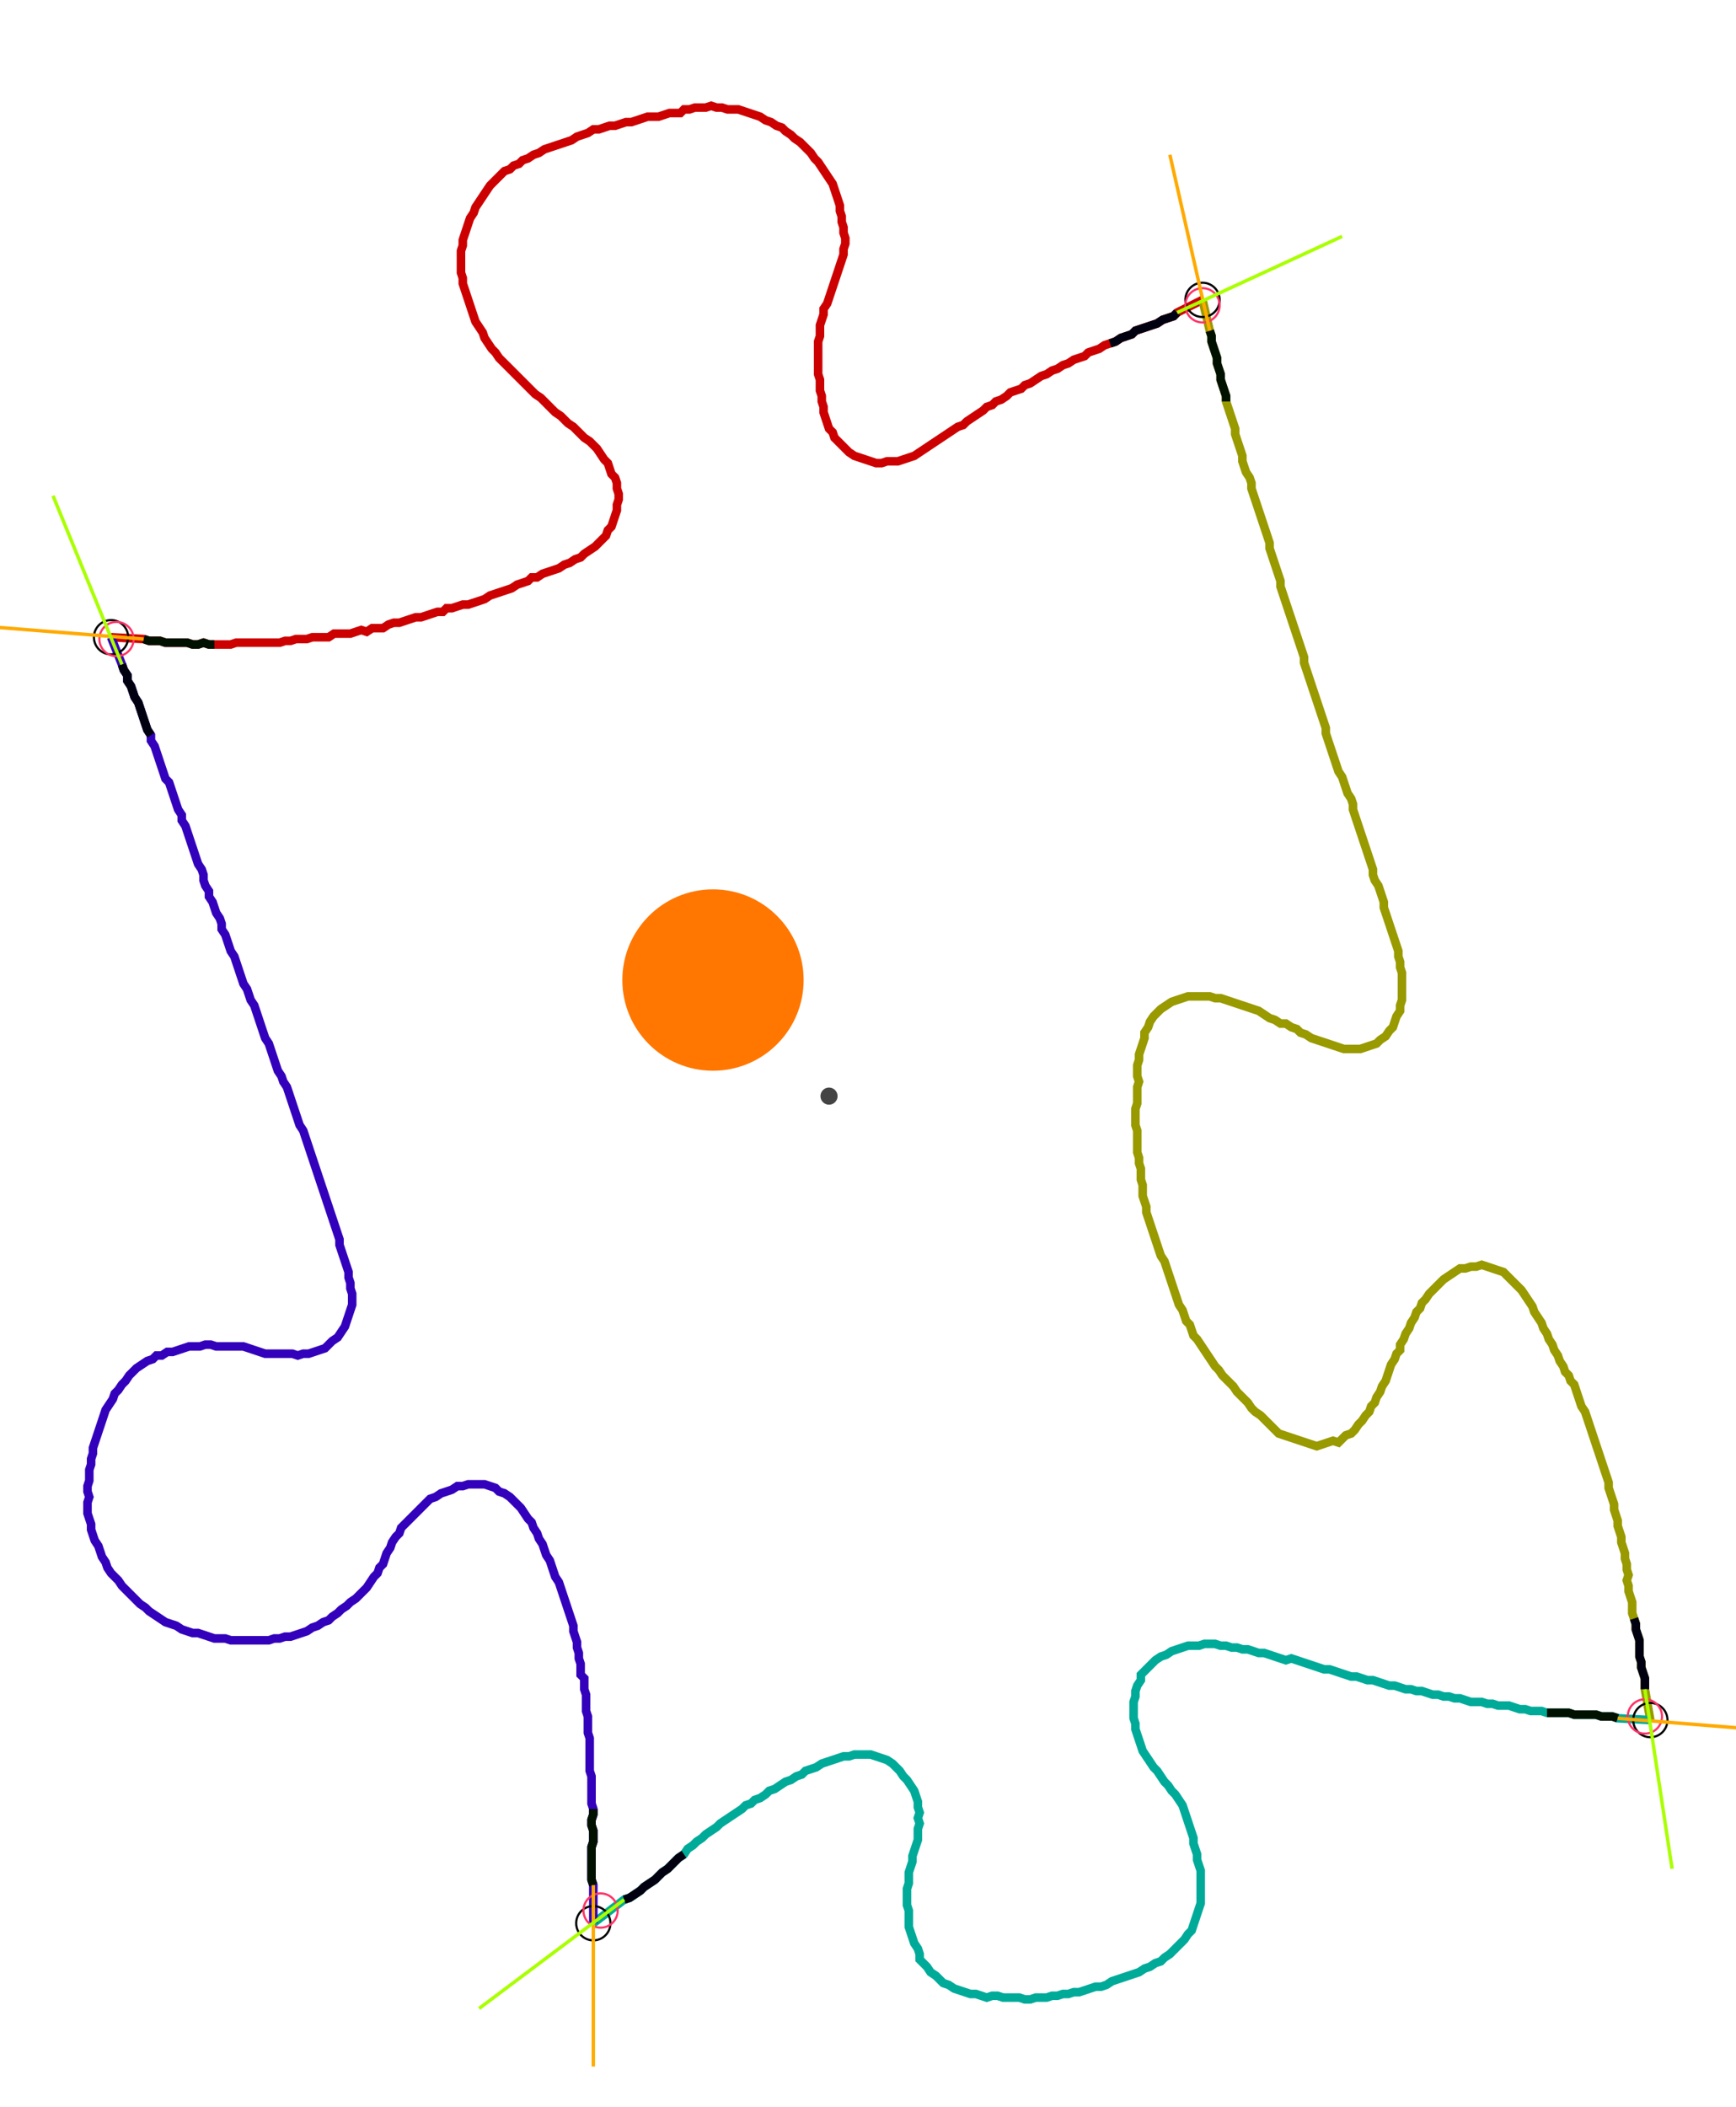 <?xml version="1.0" encoding="UTF-8" standalone="no"?><svg width="547.937" height="664.762" viewBox="-10 -10 202.646 241.587" xmlns="http://www.w3.org/2000/svg" xmlns:xlink="http://www.w3.org/1999/xlink"><polyline points="2.963,62.222 6.772,62.434 7.407,62.646 8.042,62.646 8.677,62.646 9.312,62.857 9.947,62.857 10.582,62.857 11.217,62.857 11.852,62.857 12.487,63.069 13.122,63.069 13.757,62.857 14.392,63.069 15.026,63.069 15.661,63.069 16.296,63.069 16.931,63.069 17.566,62.857 18.201,62.857 18.836,62.857 19.471,62.857 20.106,62.857 20.741,62.857 21.376,62.857 22.011,62.857 22.646,62.857 23.28,62.646 23.915,62.646 24.55,62.434 25.185,62.434 25.82,62.434 26.455,62.222 27.09,62.222 27.725,62.222 28.36,62.222 28.995,61.799 29.63,61.799 30.265,61.799 30.899,61.799 31.534,61.587 32.169,61.376 32.804,61.587 33.439,61.164 34.074,61.164 34.709,61.164 35.344,60.741 35.979,60.529 36.614,60.529 37.249,60.317 37.884,60.106 38.519,59.894 39.153,59.894 39.788,59.683 40.423,59.471 41.058,59.259 41.693,59.259 42.116,58.836 42.751,58.836 43.386,58.624 44.021,58.413 44.656,58.413 45.291,58.201 45.926,57.989 46.561,57.778 47.196,57.354 47.831,57.143 48.466,56.931 49.101,56.72 49.735,56.508 50.37,56.085 51.005,55.873 51.64,55.661 52.063,55.238 52.698,55.238 53.333,54.815 53.968,54.603 54.603,54.392 55.238,54.18 55.873,53.757 56.508,53.545 57.143,53.122 57.778,52.91 58.201,52.487 58.836,52.063 59.471,51.64 59.894,51.217 60.317,50.794 60.741,50.37 60.952,49.735 61.376,49.312 61.587,48.677 61.799,48.042 62.011,47.407 62.011,46.772 62.222,46.138 62.222,45.503 62.011,44.868 62.011,44.233 61.799,43.598 61.376,43.175 61.164,42.54 60.952,41.905 60.529,41.481 60.106,40.847 59.683,40.212 59.259,39.788 58.836,39.365 58.201,38.942 57.778,38.519 57.354,38.095 56.931,37.672 56.296,37.249 55.873,36.825 55.45,36.402 54.815,35.979 54.392,35.556 53.968,35.132 53.545,34.709 53.122,34.286 52.487,33.862 52.063,33.439 51.64,33.016 51.217,32.593 50.794,32.169 50.37,31.746 49.947,31.323 49.524,30.899 49.101,30.476 48.677,30.053 48.254,29.63 47.831,28.995 47.407,28.571 46.984,27.937 46.561,27.302 46.349,26.667 45.926,26.032 45.503,25.397 45.291,24.762 45.079,24.127 44.868,23.492 44.656,22.857 44.444,22.222 44.233,21.587 44.021,20.952 44.021,20.317 43.81,19.683 43.81,19.048 43.81,18.413 43.81,17.778 43.81,17.143 44.021,16.508 44.021,15.873 44.233,15.238 44.444,14.603 44.656,13.968 44.868,13.333 45.291,12.698 45.503,12.063 45.926,11.429 46.349,10.794 46.772,10.159 47.196,9.524 47.619,9.101 48.042,8.677 48.466,8.254 48.889,7.831 49.524,7.619 49.947,7.196 50.582,6.984 51.005,6.561 51.64,6.349 52.275,5.926 52.91,5.714 53.545,5.291 54.18,5.079 54.815,4.868 55.45,4.656 56.085,4.444 56.72,4.233 57.354,3.81 57.989,3.598 58.624,3.386 59.259,2.963 59.894,2.963 60.529,2.751 61.164,2.54 61.799,2.54 62.434,2.328 63.069,2.116 63.704,2.116 64.339,1.905 64.974,1.693 65.608,1.481 66.243,1.481 66.878,1.481 67.513,1.27 68.148,1.058 68.783,1.058 69.418,1.058 69.841,0.635 70.476,0.635 71.111,0.423 71.746,0.423 72.381,0.423 73.016,0.212 73.651,0.423 74.286,0.423 74.921,0.635 75.556,0.635 76.19,0.635 76.825,0.847 77.46,1.058 78.095,1.27 78.73,1.481 79.365,1.905 80.0,2.116 80.635,2.54 81.27,2.751 81.693,3.175 82.328,3.598 82.751,4.021 83.386,4.444 83.81,4.868 84.233,5.291 84.656,5.714 85.079,6.349 85.503,6.772 85.926,7.407 86.349,8.042 86.772,8.677 87.196,9.312 87.407,9.947 87.619,10.582 87.831,11.217 88.042,11.852 88.042,12.487 88.254,13.122 88.254,13.757 88.466,14.392 88.466,15.026 88.677,15.661 88.677,16.296 88.466,16.931 88.466,17.566 88.254,18.201 88.042,18.836 87.831,19.471 87.619,20.106 87.407,20.741 87.196,21.376 86.984,22.011 86.772,22.646 86.561,23.28 86.138,23.915 86.138,24.55 85.926,25.185 85.714,25.82 85.714,26.455 85.714,27.09 85.503,27.725 85.503,28.36 85.503,28.995 85.503,29.63 85.503,30.265 85.503,30.899 85.503,31.534 85.714,32.169 85.714,32.804 85.714,33.439 85.926,34.074 85.926,34.709 86.138,35.344 86.138,35.979 86.349,36.614 86.561,37.249 86.772,37.884 87.196,38.307 87.407,38.942 87.831,39.365 88.254,39.788 88.677,40.212 89.101,40.635 89.735,41.058 90.37,41.27 91.005,41.481 91.64,41.693 92.275,41.905 92.91,41.905 93.545,41.693 94.18,41.693 94.815,41.693 95.45,41.481 96.085,41.27 96.72,41.058 97.354,40.635 97.989,40.212 98.624,39.788 99.259,39.365 99.894,38.942 100.529,38.519 101.164,38.095 101.799,37.672 102.434,37.46 102.857,37.037 103.492,36.614 104.127,36.19 104.762,35.767 105.185,35.344 105.82,35.132 106.243,34.709 106.878,34.497 107.513,34.074 107.937,33.651 108.571,33.439 109.206,33.228 109.63,32.804 110.265,32.593 110.899,32.169 111.534,31.746 112.169,31.534 112.804,31.111 113.439,30.899 114.074,30.476 114.709,30.265 115.344,29.841 115.979,29.63 116.614,29.418 117.037,28.995 117.672,28.783 118.307,28.571 118.942,28.148 119.577,27.937 120.212,27.725 120.847,27.302 121.481,27.09 122.116,26.878 122.54,26.455 123.175,26.243 123.81,26.032 124.444,25.82 125.079,25.608 125.714,25.185 126.349,24.974 126.984,24.762 127.407,24.339 130.37,22.857" style="fill:none; stroke:#cc0000; stroke-width:1.0"  /><polyline points="130.37,22.857 131.217,26.455 131.429,27.09 131.429,27.725 131.64,28.36 131.852,28.995 132.063,29.63 132.063,30.265 132.275,30.899 132.487,31.534 132.487,32.169 132.698,32.804 132.91,33.439 133.122,34.074 133.122,34.709 133.333,35.344 133.545,35.979 133.757,36.614 133.968,37.249 134.18,37.884 134.18,38.519 134.392,39.153 134.603,39.788 134.815,40.423 135.026,41.058 135.026,41.693 135.238,42.328 135.45,42.963 135.873,43.598 136.085,44.233 136.085,44.868 136.296,45.503 136.508,46.138 136.72,46.772 136.931,47.407 137.143,48.042 137.354,48.677 137.566,49.312 137.778,49.947 137.989,50.582 138.201,51.217 138.201,51.852 138.413,52.487 138.624,53.122 138.836,53.757 139.048,54.392 139.259,55.026 139.471,55.661 139.471,56.296 139.683,56.931 139.894,57.566 140.106,58.201 140.317,58.836 140.529,59.471 140.741,60.106 140.952,60.741 141.164,61.376 141.376,62.011 141.587,62.646 141.799,63.28 142.011,63.915 142.222,64.55 142.222,65.185 142.434,65.82 142.646,66.455 142.857,67.09 143.069,67.725 143.28,68.36 143.492,68.995 143.704,69.63 143.915,70.265 144.127,70.899 144.339,71.534 144.55,72.169 144.762,72.804 144.762,73.439 144.974,74.074 145.185,74.709 145.397,75.344 145.608,75.979 145.82,76.614 146.032,77.249 146.243,77.884 146.667,78.519 146.878,79.153 147.09,79.788 147.302,80.423 147.725,81.058 147.937,81.693 147.937,82.328 148.148,82.963 148.36,83.598 148.571,84.233 148.783,84.868 148.995,85.503 149.206,86.138 149.418,86.772 149.63,87.407 149.841,88.042 150.053,88.677 150.265,89.312 150.265,89.947 150.476,90.582 150.899,91.217 151.111,91.852 151.323,92.487 151.534,93.122 151.534,93.757 151.746,94.392 151.958,95.026 152.169,95.661 152.381,96.296 152.593,96.931 152.804,97.566 153.016,98.201 153.228,98.836 153.228,99.471 153.439,100.106 153.439,100.741 153.651,101.376 153.651,102.011 153.651,102.646 153.651,103.28 153.651,103.915 153.651,104.55 153.439,105.185 153.439,105.82 153.016,106.455 152.804,107.09 152.593,107.725 152.169,108.148 151.746,108.783 151.111,109.206 150.688,109.63 150.053,109.841 149.418,110.053 148.783,110.265 148.148,110.265 147.513,110.265 146.878,110.265 146.243,110.053 145.608,109.841 144.974,109.63 144.339,109.418 143.704,109.206 143.069,108.995 142.434,108.571 141.799,108.36 141.376,107.937 140.741,107.725 140.106,107.302 139.471,107.302 138.836,106.878 138.201,106.667 137.566,106.243 136.931,105.82 136.296,105.608 135.661,105.397 135.026,105.185 134.392,104.974 133.757,104.762 133.122,104.55 132.487,104.339 131.852,104.339 131.217,104.127 130.582,104.127 129.947,104.127 129.312,104.127 128.677,104.127 128.042,104.339 127.407,104.55 126.772,104.762 126.138,105.185 125.503,105.608 125.079,106.032 124.656,106.455 124.233,107.09 124.021,107.725 123.598,108.36 123.598,108.995 123.386,109.63 123.175,110.265 122.963,110.899 122.963,111.534 122.751,112.169 122.751,112.804 122.751,113.439 122.963,114.074 122.751,114.709 122.751,115.344 122.751,115.979 122.751,116.614 122.54,117.249 122.54,117.884 122.54,118.519 122.54,119.153 122.751,119.788 122.751,120.423 122.751,121.058 122.751,121.693 122.751,122.328 122.963,122.963 122.963,123.598 123.175,124.233 123.175,124.868 123.175,125.503 123.386,126.138 123.386,126.772 123.386,127.407 123.598,128.042 123.81,128.677 123.81,129.312 124.021,129.947 124.233,130.582 124.444,131.217 124.656,131.852 124.868,132.487 125.079,133.122 125.291,133.757 125.503,134.392 125.926,135.026 126.138,135.661 126.349,136.296 126.561,136.931 126.772,137.566 126.984,138.201 127.196,138.836 127.407,139.471 127.619,140.106 128.042,140.741 128.254,141.376 128.466,142.011 128.889,142.434 129.101,143.069 129.312,143.704 129.735,144.127 130.159,144.762 130.582,145.397 131.005,146.032 131.429,146.667 131.852,147.302 132.275,147.725 132.698,148.36 133.122,148.783 133.545,149.206 133.968,149.63 134.392,150.265 134.815,150.688 135.238,151.111 135.661,151.534 136.085,152.169 136.508,152.593 137.143,153.016 137.566,153.439 137.989,153.862 138.413,154.286 138.836,154.709 139.259,155.132 139.894,155.344 140.529,155.556 141.164,155.767 141.799,155.979 142.434,156.19 143.069,156.402 143.704,156.614 144.339,156.402 144.974,156.19 145.608,155.979 146.243,156.19 146.667,155.767 147.09,155.344 147.725,155.132 148.148,154.709 148.571,154.074 148.995,153.651 149.418,153.016 149.841,152.593 150.053,151.958 150.476,151.534 150.688,150.899 151.111,150.265 151.323,149.63 151.746,148.995 151.958,148.36 152.169,147.725 152.381,147.09 152.804,146.455 153.016,145.82 153.439,145.397 153.439,144.762 153.862,144.127 154.074,143.492 154.497,142.857 154.709,142.222 155.132,141.587 155.344,140.952 155.767,140.529 155.979,139.894 156.402,139.471 156.825,138.836 157.249,138.413 157.672,137.989 158.095,137.566 158.519,137.143 159.153,136.72 159.788,136.296 160.423,135.873 161.058,135.873 161.693,135.661 162.328,135.661 162.963,135.45 163.598,135.661 164.233,135.873 164.868,136.085 165.503,136.296 165.926,136.72 166.349,137.143 166.772,137.566 167.196,137.989 167.619,138.413 168.042,139.048 168.466,139.683 168.889,140.317 169.101,140.952 169.524,141.587 169.947,142.222 170.159,142.857 170.582,143.492 170.794,144.127 171.217,144.762 171.429,145.397 171.852,146.032 172.063,146.667 172.487,147.302 172.698,147.937 173.122,148.36 173.333,148.995 173.757,149.418 173.968,150.053 174.18,150.688 174.392,151.323 174.603,151.958 175.026,152.593 175.238,153.228 175.45,153.862 175.661,154.497 175.873,155.132 176.085,155.767 176.296,156.402 176.508,157.037 176.72,157.672 176.931,158.307 177.143,158.942 177.354,159.577 177.566,160.212 177.778,160.847 177.778,161.481 177.989,162.116 178.201,162.751 178.413,163.386 178.413,164.021 178.624,164.656 178.836,165.291 178.836,165.926 179.048,166.561 179.259,167.196 179.259,167.831 179.471,168.466 179.683,169.101 179.683,169.735 179.894,170.37 179.894,171.005 180.106,171.64 179.894,172.275 180.106,172.91 180.106,173.545 180.317,174.18 180.529,174.815 180.529,175.45 180.529,176.085 180.741,176.72 180.952,177.354 180.952,177.989 181.164,178.624 181.376,179.259 181.376,179.894 181.376,180.529 181.376,181.164 181.587,181.799 181.587,182.434 181.799,183.069 182.011,183.704 182.011,184.339 182.011,184.974 182.646,188.571" style="fill:none; stroke:#999900; stroke-width:1.0"  /><polyline points="182.646,188.571 178.836,188.36 178.201,188.148 177.566,188.148 176.931,188.148 176.296,187.937 175.661,187.937 175.026,187.937 174.392,187.937 173.757,187.937 173.122,187.725 172.487,187.725 171.852,187.725 171.217,187.725 170.582,187.725 169.947,187.513 169.312,187.513 168.677,187.513 168.042,187.302 167.407,187.302 166.772,187.09 166.138,186.878 165.503,186.878 164.868,186.878 164.233,186.667 163.598,186.667 162.963,186.455 162.328,186.455 161.693,186.455 161.058,186.243 160.423,186.032 159.788,186.032 159.153,185.82 158.519,185.82 157.884,185.608 157.249,185.608 156.614,185.397 155.979,185.185 155.344,185.185 154.709,184.974 154.074,184.974 153.439,184.762 152.804,184.55 152.169,184.55 151.534,184.339 150.899,184.127 150.265,183.915 149.63,183.915 148.995,183.704 148.36,183.492 147.725,183.492 147.09,183.28 146.455,183.069 145.82,182.857 145.185,182.646 144.55,182.646 143.915,182.434 143.28,182.222 142.646,182.011 142.011,181.799 141.376,181.587 140.741,181.376 140.106,181.587 139.471,181.376 138.836,181.164 138.201,180.952 137.566,180.741 136.931,180.741 136.296,180.529 135.661,180.317 135.026,180.317 134.392,180.106 133.757,180.106 133.122,179.894 132.487,179.894 131.852,179.683 131.217,179.683 130.582,179.683 129.947,179.894 129.312,179.894 128.677,179.894 128.042,180.106 127.407,180.317 126.772,180.529 126.138,180.952 125.503,181.164 124.868,181.587 124.444,182.011 124.021,182.434 123.598,182.857 123.175,183.28 123.175,183.915 122.751,184.55 122.54,185.185 122.54,185.82 122.328,186.455 122.328,187.09 122.328,187.725 122.328,188.36 122.54,188.995 122.54,189.63 122.751,190.265 122.963,190.899 123.175,191.534 123.386,192.169 123.81,192.804 124.233,193.439 124.656,194.074 125.079,194.497 125.503,195.132 125.926,195.767 126.349,196.19 126.772,196.825 127.196,197.249 127.619,197.884 128.042,198.519 128.254,199.153 128.466,199.788 128.677,200.423 128.889,201.058 129.101,201.693 129.312,202.328 129.312,202.963 129.524,203.598 129.735,204.233 129.735,204.868 129.947,205.503 130.159,206.138 130.159,206.772 130.159,207.407 130.159,208.042 130.159,208.677 130.159,209.312 130.159,209.947 129.947,210.582 129.735,211.217 129.524,211.852 129.312,212.487 129.101,213.122 128.677,213.545 128.254,214.18 127.831,214.603 127.407,215.026 126.984,215.45 126.561,215.873 125.926,216.296 125.503,216.72 124.868,216.931 124.233,217.354 123.598,217.566 122.963,217.989 122.328,218.201 121.693,218.413 121.058,218.624 120.423,218.836 119.788,219.048 119.153,219.471 118.519,219.683 117.884,219.683 117.249,219.894 116.614,220.106 115.979,220.317 115.344,220.317 114.709,220.529 114.074,220.529 113.439,220.741 112.804,220.741 112.169,220.952 111.534,220.952 110.899,220.952 110.265,221.164 109.63,221.164 108.995,220.952 108.36,220.952 107.725,220.952 107.09,220.952 106.455,220.741 105.82,220.741 105.185,220.952 104.55,220.741 103.915,220.529 103.28,220.529 102.646,220.317 102.011,220.106 101.376,219.894 100.741,219.471 100.106,219.259 99.683,218.836 99.259,218.413 98.624,217.989 98.201,217.354 97.778,216.931 97.354,216.508 97.354,215.873 97.143,215.238 96.72,214.603 96.508,213.968 96.296,213.333 96.085,212.698 96.085,212.063 96.085,211.429 96.085,210.794 95.873,210.159 95.873,209.524 95.873,208.889 95.873,208.254 96.085,207.619 96.085,206.984 96.085,206.349 96.296,205.714 96.508,205.079 96.508,204.444 96.72,203.81 96.931,203.175 97.143,202.54 97.143,201.905 97.143,201.27 97.354,200.635 97.143,200 97.354,199.365 97.143,198.73 97.143,198.095 96.931,197.46 96.72,196.825 96.296,196.19 95.873,195.556 95.45,195.132 95.026,194.497 94.603,194.074 94.18,193.651 93.545,193.228 92.91,193.016 92.275,192.804 91.64,192.593 91.005,192.593 90.37,192.593 89.735,192.593 89.101,192.804 88.466,192.804 87.831,193.016 87.196,193.228 86.561,193.439 85.926,193.651 85.291,194.074 84.656,194.286 84.021,194.497 83.598,194.921 82.963,195.132 82.328,195.556 81.693,195.767 81.058,196.19 80.423,196.614 79.788,196.825 79.365,197.249 78.73,197.672 78.095,197.884 77.672,198.307 77.037,198.519 76.614,198.942 75.979,199.365 75.344,199.788 74.709,200.212 74.074,200.635 73.651,201.058 73.016,201.481 72.381,201.905 71.958,202.328 71.323,202.751 70.899,203.175 70.265,203.598 69.841,204.233 69.206,204.656 68.783,205.079 68.36,205.503 67.937,205.926 67.302,206.349 66.878,206.772 66.455,207.196 65.82,207.619 65.185,208.042 64.762,208.466 64.127,208.889 63.492,209.312 62.857,209.524 59.259,212.275" style="fill:none; stroke:#00aa99; stroke-width:1.0"  /><polyline points="59.259,212.275 59.259,207.831 59.048,207.196 59.048,206.561 59.048,205.926 59.048,205.291 59.048,204.656 59.048,204.021 59.048,203.386 59.259,202.751 59.259,202.116 59.259,201.481 59.048,200.847 59.048,200.212 59.259,199.577 59.259,198.942 59.048,198.307 59.048,197.672 59.048,197.037 59.048,196.402 59.048,195.767 59.048,195.132 58.836,194.497 58.836,193.862 58.836,193.228 58.836,192.593 58.836,191.958 58.836,191.323 58.836,190.688 58.624,190.053 58.624,189.418 58.624,188.783 58.624,188.148 58.413,187.513 58.413,186.878 58.413,186.243 58.413,185.608 58.201,184.974 58.201,184.339 58.201,183.704 57.778,183.28 57.778,182.646 57.778,182.011 57.566,181.376 57.566,180.741 57.354,180.106 57.354,179.471 57.143,178.836 56.931,178.201 56.931,177.566 56.72,176.931 56.508,176.296 56.296,175.661 56.085,175.026 55.873,174.392 55.661,173.757 55.45,173.122 55.238,172.487 54.815,171.852 54.603,171.217 54.392,170.582 54.18,169.947 53.757,169.312 53.545,168.677 53.333,168.042 52.91,167.407 52.698,166.772 52.275,166.138 52.063,165.503 51.64,165.079 51.217,164.444 50.794,163.81 50.37,163.386 49.947,162.963 49.524,162.54 48.889,162.116 48.254,161.905 47.831,161.481 47.196,161.27 46.561,161.058 45.926,161.058 45.291,161.058 44.656,161.058 44.021,161.27 43.386,161.27 42.751,161.693 42.116,161.905 41.481,162.116 40.847,162.54 40.212,162.751 39.788,163.175 39.365,163.598 38.942,164.021 38.519,164.444 38.095,164.868 37.672,165.291 37.249,165.714 36.825,166.138 36.614,166.772 36.19,167.196 35.767,167.831 35.556,168.466 35.132,169.101 34.921,169.735 34.709,170.37 34.286,170.794 34.074,171.429 33.651,171.852 33.228,172.487 32.804,173.122 32.381,173.545 31.958,173.968 31.534,174.392 30.899,174.815 30.476,175.238 29.841,175.661 29.418,176.085 28.783,176.508 28.36,176.931 27.725,177.143 27.09,177.566 26.455,177.778 25.82,178.201 25.185,178.413 24.55,178.624 23.915,178.836 23.28,178.836 22.646,179.048 22.011,179.048 21.376,179.259 20.741,179.259 20.106,179.259 19.471,179.259 18.836,179.259 18.201,179.259 17.566,179.259 16.931,179.259 16.296,179.048 15.661,179.048 15.026,179.048 14.392,178.836 13.757,178.624 13.122,178.413 12.487,178.413 11.852,178.201 11.217,177.989 10.582,177.566 9.947,177.354 9.312,177.143 8.677,176.72 8.042,176.296 7.407,175.873 6.984,175.45 6.349,175.026 5.926,174.603 5.503,174.18 5.079,173.757 4.656,173.333 4.233,172.91 3.81,172.275 3.386,171.852 2.963,171.429 2.54,170.794 2.328,170.159 1.905,169.524 1.693,168.889 1.481,168.254 1.058,167.619 0.847,166.984 0.635,166.349 0.635,165.714 0.423,165.079 0.212,164.444 0.212,163.81 0.212,163.175 0.423,162.54 0.212,161.905 0.212,161.27 0.423,160.635 0.423,160.0 0.423,159.365 0.635,158.73 0.635,158.095 0.847,157.46 0.847,156.825 1.058,156.19 1.27,155.556 1.481,154.921 1.693,154.286 1.905,153.651 2.116,153.016 2.328,152.381 2.751,151.746 3.175,151.111 3.386,150.476 3.81,150.053 4.233,149.418 4.656,148.995 5.079,148.36 5.503,147.937 5.926,147.513 6.561,147.09 7.196,146.667 7.831,146.455 8.254,146.032 8.889,146.032 9.524,145.608 10.159,145.608 10.794,145.397 11.429,145.185 12.063,144.974 12.698,144.974 13.333,144.974 13.968,144.762 14.603,144.762 15.238,144.974 15.873,144.974 16.508,144.974 17.143,144.974 17.778,144.974 18.413,144.974 19.048,145.185 19.683,145.397 20.317,145.608 20.952,145.82 21.587,145.82 22.222,145.82 22.857,145.82 23.492,145.82 24.127,145.82 24.762,146.032 25.397,145.82 26.032,145.82 26.667,145.608 27.302,145.397 27.937,145.185 28.36,144.762 28.783,144.339 29.418,143.915 29.841,143.28 30.265,142.646 30.476,142.011 30.688,141.376 30.899,140.741 31.111,140.106 31.111,139.471 31.111,138.836 30.899,138.201 30.899,137.566 30.688,136.931 30.688,136.296 30.476,135.661 30.265,135.026 30.053,134.392 29.841,133.757 29.63,133.122 29.63,132.487 29.418,131.852 29.206,131.217 28.995,130.582 28.783,129.947 28.571,129.312 28.36,128.677 28.148,128.042 27.937,127.407 27.725,126.772 27.513,126.138 27.302,125.503 27.09,124.868 26.878,124.233 26.667,123.598 26.455,122.963 26.243,122.328 26.032,121.693 25.82,121.058 25.608,120.423 25.397,119.788 24.974,119.153 24.762,118.519 24.55,117.884 24.339,117.249 24.127,116.614 23.915,115.979 23.704,115.344 23.492,114.709 23.069,114.074 22.857,113.439 22.434,112.804 22.222,112.169 22.011,111.534 21.799,110.899 21.587,110.265 21.376,109.63 20.952,108.995 20.741,108.36 20.529,107.725 20.317,107.09 20.106,106.455 19.894,105.82 19.683,105.185 19.259,104.55 19.048,103.915 18.836,103.28 18.413,102.646 18.201,102.011 17.989,101.376 17.778,100.741 17.566,100.106 17.354,99.471 16.931,98.836 16.72,98.201 16.508,97.566 16.296,96.931 15.873,96.296 15.873,95.661 15.661,95.026 15.238,94.392 15.026,93.757 14.815,93.122 14.392,92.487 14.392,91.852 13.968,91.217 13.757,90.582 13.757,89.947 13.545,89.312 13.122,88.677 12.91,88.042 12.698,87.407 12.487,86.772 12.275,86.138 12.063,85.503 11.852,84.868 11.64,84.233 11.217,83.598 11.217,82.963 10.794,82.328 10.582,81.693 10.37,81.058 10.159,80.423 9.947,79.788 9.735,79.153 9.312,78.73 9.101,78.095 8.889,77.46 8.677,76.825 8.466,76.19 8.254,75.556 8.042,74.921 7.619,74.286 7.619,73.651 7.196,73.016 6.984,72.381 6.772,71.746 6.561,71.111 6.349,70.476 6.138,69.841 5.714,69.206 5.503,68.571 5.291,67.937 4.868,67.302 4.868,66.667 4.444,66.032 4.233,65.397 2.963,62.222" style="fill:none; stroke:#3300bb; stroke-width:1.0"  /><circle cx="2.963" cy="62.222" r="2.0" style="fill:none; stroke:#000000aa; stroke-width:0.25" /><circle cx="130.37" cy="22.857" r="2.0" style="fill:none; stroke:#000000aa; stroke-width:0.25" /><circle cx="182.646" cy="188.571" r="2.0" style="fill:none; stroke:#000000aa; stroke-width:0.25" /><circle cx="59.259" cy="212.275" r="2.0" style="fill:none; stroke:#000000aa; stroke-width:0.25" /><circle cx="3.598" cy="62.434" r="2.0" style="fill:none; stroke:#ff3366aa; stroke-width:0.25" /><circle cx="130.37" cy="23.492" r="2.0" style="fill:none; stroke:#ff3366aa; stroke-width:0.25" /><circle cx="182.011" cy="188.148" r="2.0" style="fill:none; stroke:#ff3366aa; stroke-width:0.25" /><circle cx="60.106" cy="210.794" r="2.0" style="fill:none; stroke:#ff3366aa; stroke-width:0.25" /><polyline points="15.026,63.069 14.392,63.069 13.757,62.857 13.122,63.069 12.487,63.069 11.852,62.857 11.217,62.857 10.582,62.857 9.947,62.857 9.312,62.857 8.677,62.646 8.042,62.646 7.407,62.646 6.772,62.434" style="fill:none; stroke:#001100; stroke-width:1.0" /><polyline points="7.619,73.651 7.196,73.016 6.984,72.381 6.772,71.746 6.561,71.111 6.349,70.476 6.138,69.841 5.714,69.206 5.503,68.571 5.291,67.937 4.868,67.302 4.868,66.667 4.444,66.032 4.233,65.397" style="fill:none; stroke:#000011; stroke-width:1.0" /><polyline points="133.122,34.709 133.122,34.074 132.91,33.439 132.698,32.804 132.487,32.169 132.487,31.534 132.275,30.899 132.063,30.265 132.063,29.63 131.852,28.995 131.64,28.36 131.429,27.725 131.429,27.09 131.217,26.455" style="fill:none; stroke:#001100; stroke-width:1.0" /><polyline points="119.577,27.937 120.212,27.725 120.847,27.302 121.481,27.09 122.116,26.878 122.54,26.455 123.175,26.243 123.81,26.032 124.444,25.82 125.079,25.608 125.714,25.185 126.349,24.974 126.984,24.762 127.407,24.339" style="fill:none; stroke:#000011; stroke-width:1.0" /><polyline points="170.582,187.725 171.217,187.725 171.852,187.725 172.487,187.725 173.122,187.725 173.757,187.937 174.392,187.937 175.026,187.937 175.661,187.937 176.296,187.937 176.931,188.148 177.566,188.148 178.201,188.148 178.836,188.36" style="fill:none; stroke:#001100; stroke-width:1.0" /><polyline points="180.741,176.72 180.952,177.354 180.952,177.989 181.164,178.624 181.376,179.259 181.376,179.894 181.376,180.529 181.376,181.164 181.587,181.799 181.587,182.434 181.799,183.069 182.011,183.704 182.011,184.339 182.011,184.974" style="fill:none; stroke:#000011; stroke-width:1.0" /><polyline points="59.259,198.942 59.259,199.577 59.048,200.212 59.048,200.847 59.259,201.481 59.259,202.116 59.259,202.751 59.048,203.386 59.048,204.021 59.048,204.656 59.048,205.291 59.048,205.926 59.048,206.561 59.048,207.196 59.259,207.831" style="fill:none; stroke:#001100; stroke-width:1.0" /><polyline points="69.841,204.233 69.206,204.656 68.783,205.079 68.36,205.503 67.937,205.926 67.302,206.349 66.878,206.772 66.455,207.196 65.82,207.619 65.185,208.042 64.762,208.466 64.127,208.889 63.492,209.312 62.857,209.524" style="fill:none; stroke:#000011; stroke-width:1.0" /><polyline points="6.772,62.434 -14.392,60.741" style="fill:none; stroke:#ffaa00; stroke-width:0.4" /><polyline points="4.233,65.397 -3.81,45.714" style="fill:none; stroke:#aaff00; stroke-width:0.4" /><polyline points="131.217,26.455 126.561,5.926" style="fill:none; stroke:#ffaa00; stroke-width:0.4" /><polyline points="127.407,24.339 146.667,15.45" style="fill:none; stroke:#aaff00; stroke-width:0.4" /><polyline points="178.836,188.36 200,190.053" style="fill:none; stroke:#ffaa00; stroke-width:0.4" /><polyline points="182.011,184.974 185.185,205.926" style="fill:none; stroke:#aaff00; stroke-width:0.4" /><polyline points="59.259,207.831 59.259,228.995" style="fill:none; stroke:#ffaa00; stroke-width:0.4" /><polyline points="62.857,209.524 45.926,222.222" style="fill:none; stroke:#aaff00; stroke-width:0.4" /><circle cx="86.772" cy="115.767" r="1.0" style="fill:#444444; stroke-width:0" /><circle cx="73.228" cy="102.222" r="10.582" style="fill:#ff770022; stroke-width:0" /><circle cx="73.228" cy="102.222" r="1.0" style="fill:#ff7700; stroke-width:0" /></svg>